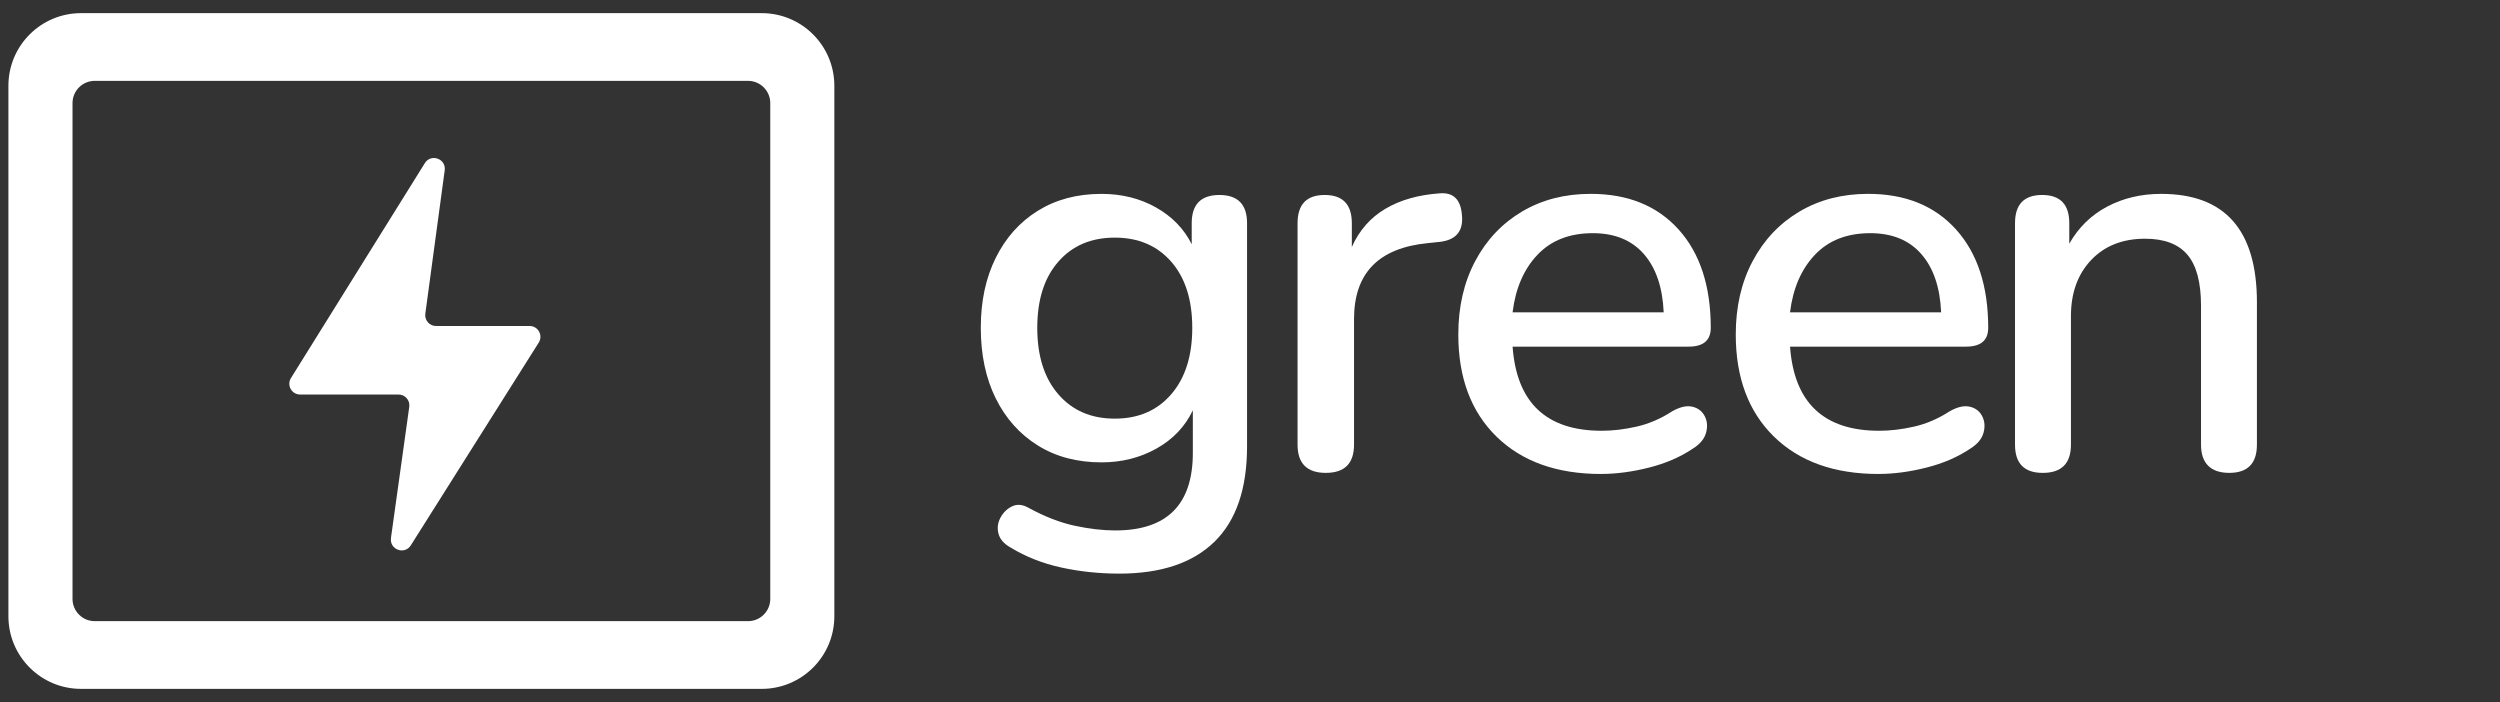 <?xml version="1.0" encoding="UTF-8"?><svg id="a" xmlns="http://www.w3.org/2000/svg" viewBox="0 0 1067.04 299.63"><rect x="0" y="0" width="1067.04" height="299.63" fill="#333333" stroke="none"/><defs><style>.b{fill:#fff;}</style></defs><g><path class="b" d="M477.69,244.83c-8.51,0-16.74-.87-24.69-2.6-7.96-1.74-15.16-4.57-21.62-8.51-2.84-1.58-4.57-3.54-5.2-5.91-.63-2.36-.35-4.65,.83-6.85,1.18-2.21,2.83-3.82,4.96-4.84,2.13-1.03,4.45-.83,6.97,.59,6.93,3.78,13.5,6.34,19.73,7.68,6.22,1.34,12.01,2.01,17.37,2.01,22.05,0,33.08-11.03,33.08-33.08v-18.19c-3.31,6.93-8.47,12.37-15.48,16.3-7.01,3.94-14.85,5.91-23.51,5.91-10.4,0-19.46-2.4-27.17-7.21-7.72-4.8-13.7-11.5-17.96-20.08-4.25-8.58-6.38-18.62-6.38-30.12s2.13-21.3,6.38-29.89c4.25-8.58,10.24-15.28,17.96-20.08,7.72-4.8,16.78-7.21,27.17-7.21,8.66,0,16.42,1.93,23.27,5.79,6.85,3.86,11.93,9.09,15.24,15.71v-8.98c0-8.03,3.94-12.05,11.81-12.05s11.81,4.02,11.81,12.05v95.22c0,18.11-4.65,31.7-13.94,40.76-9.3,9.06-22.84,13.58-40.64,13.58Zm-1.89-66.15c10.08,0,18.11-3.46,24.1-10.4,5.98-6.93,8.98-16.38,8.98-28.35s-2.99-21.38-8.98-28.23c-5.99-6.85-14.02-10.28-24.1-10.28s-18.12,3.43-24.1,10.28c-5.99,6.85-8.98,16.26-8.98,28.23s2.99,21.42,8.98,28.35c5.98,6.93,14.02,10.4,24.1,10.4Z"/><path class="b" d="M565.87,201.83c-8.03,0-12.05-4.02-12.05-12.05V95.27c0-8.03,3.86-12.05,11.58-12.05s11.58,4.02,11.58,12.05v10.16c3.15-7.09,7.91-12.52,14.29-16.3,6.38-3.78,14.14-5.98,23.27-6.61,5.83-.47,8.98,2.68,9.45,9.45,.63,6.93-2.76,10.71-10.16,11.34l-4.49,.47c-20.95,2.05-31.42,12.84-31.42,32.37v53.63c0,8.03-4.02,12.05-12.05,12.05Z"/><path class="b" d="M683.39,202.3c-18.9,0-33.79-5.32-44.66-15.95-10.87-10.63-16.3-25.16-16.3-43.59,0-11.81,2.4-22.25,7.21-31.31,4.8-9.05,11.46-16.1,19.97-21.15,8.51-5.04,18.27-7.56,29.3-7.56,15.91,0,28.43,5.08,37.57,15.24,9.13,10.16,13.7,24.14,13.7,41.94,0,5.36-3.15,8.03-9.45,8.03h-75.13c1.73,23.94,14.41,35.91,38.04,35.91,4.73,0,9.69-.59,14.89-1.77,5.2-1.18,10.24-3.34,15.12-6.5,3.31-1.89,6.18-2.56,8.62-2.01,2.44,.55,4.21,1.89,5.32,4.02,1.1,2.13,1.3,4.49,.59,7.09-.71,2.6-2.56,4.84-5.55,6.73-5.36,3.62-11.62,6.34-18.78,8.15-7.17,1.81-13.98,2.72-20.44,2.72Zm-3.54-102.78c-9.92,0-17.8,3.07-23.63,9.22-5.83,6.14-9.37,14.33-10.63,24.57h64.5c-.47-10.71-3.31-19.02-8.51-24.93-5.2-5.91-12.44-8.86-21.74-8.86Z"/><path class="b" d="M801.81,202.3c-18.9,0-33.79-5.32-44.66-15.95-10.87-10.63-16.3-25.16-16.3-43.59,0-11.81,2.4-22.25,7.21-31.31,4.8-9.05,11.46-16.1,19.97-21.15,8.51-5.04,18.27-7.56,29.3-7.56,15.91,0,28.43,5.08,37.57,15.24,9.13,10.16,13.7,24.14,13.7,41.94,0,5.36-3.15,8.03-9.45,8.03h-75.13c1.73,23.94,14.41,35.91,38.04,35.91,4.73,0,9.69-.59,14.89-1.77,5.2-1.18,10.24-3.34,15.12-6.5,3.31-1.89,6.18-2.56,8.62-2.01,2.44,.55,4.21,1.89,5.32,4.02,1.1,2.13,1.3,4.49,.59,7.09-.71,2.6-2.56,4.84-5.55,6.73-5.36,3.62-11.62,6.34-18.78,8.15-7.17,1.81-13.98,2.72-20.44,2.72Zm-3.54-102.78c-9.92,0-17.8,3.07-23.63,9.22-5.83,6.14-9.37,14.33-10.63,24.57h64.5c-.47-10.71-3.31-19.02-8.51-24.93-5.2-5.91-12.44-8.86-21.74-8.86Z"/><path class="b" d="M871.85,201.83c-7.88,0-11.81-4.02-11.81-12.05V95.27c0-8.03,3.86-12.05,11.58-12.05s11.58,4.02,11.58,12.05v8.74c3.93-6.93,9.33-12.2,16.18-15.83,6.85-3.62,14.53-5.43,23.04-5.43,27.25,0,40.87,15.44,40.87,46.31v60.72c0,8.03-3.94,12.05-11.81,12.05s-12.05-4.02-12.05-12.05v-59.3c0-9.92-1.93-17.17-5.79-21.74-3.86-4.57-9.89-6.85-18.07-6.85-9.61,0-17.29,3.04-23.04,9.1-5.75,6.07-8.62,14.06-8.62,23.98v54.82c0,8.03-4.02,12.05-12.05,12.05Z"/></g><path class="b" d="M166.86,229.66l7.82-56.03c.39-2.77-1.77-5.24-4.56-5.24h-42.02c-3.62,0-5.82-3.97-3.91-7.04l57.14-91.72c2.62-4.21,9.14-1.87,8.48,3.05l-8.28,61.24c-.37,2.76,1.78,5.22,4.57,5.22h39.95c3.63,0,5.83,4,3.9,7.07l-54.61,86.55c-2.65,4.2-9.14,1.82-8.46-3.09Z"/><path class="b" d="M325.12,5.61H34.58C17.47,5.61,3.59,19.48,3.59,36.6v226.43c0,17.12,13.88,30.99,30.99,30.99H325.12c17.12,0,30.99-13.88,30.99-30.99V36.6c0-17.12-13.88-30.99-30.99-30.99Zm3.64,250.02c0,5.24-4.25,9.49-9.49,9.49H40.44c-5.24,0-9.49-4.25-9.49-9.49V44c0-5.24,4.25-9.49,9.49-9.49H319.27c5.24,0,9.49,4.25,9.49,9.49V255.63Z"/></svg>